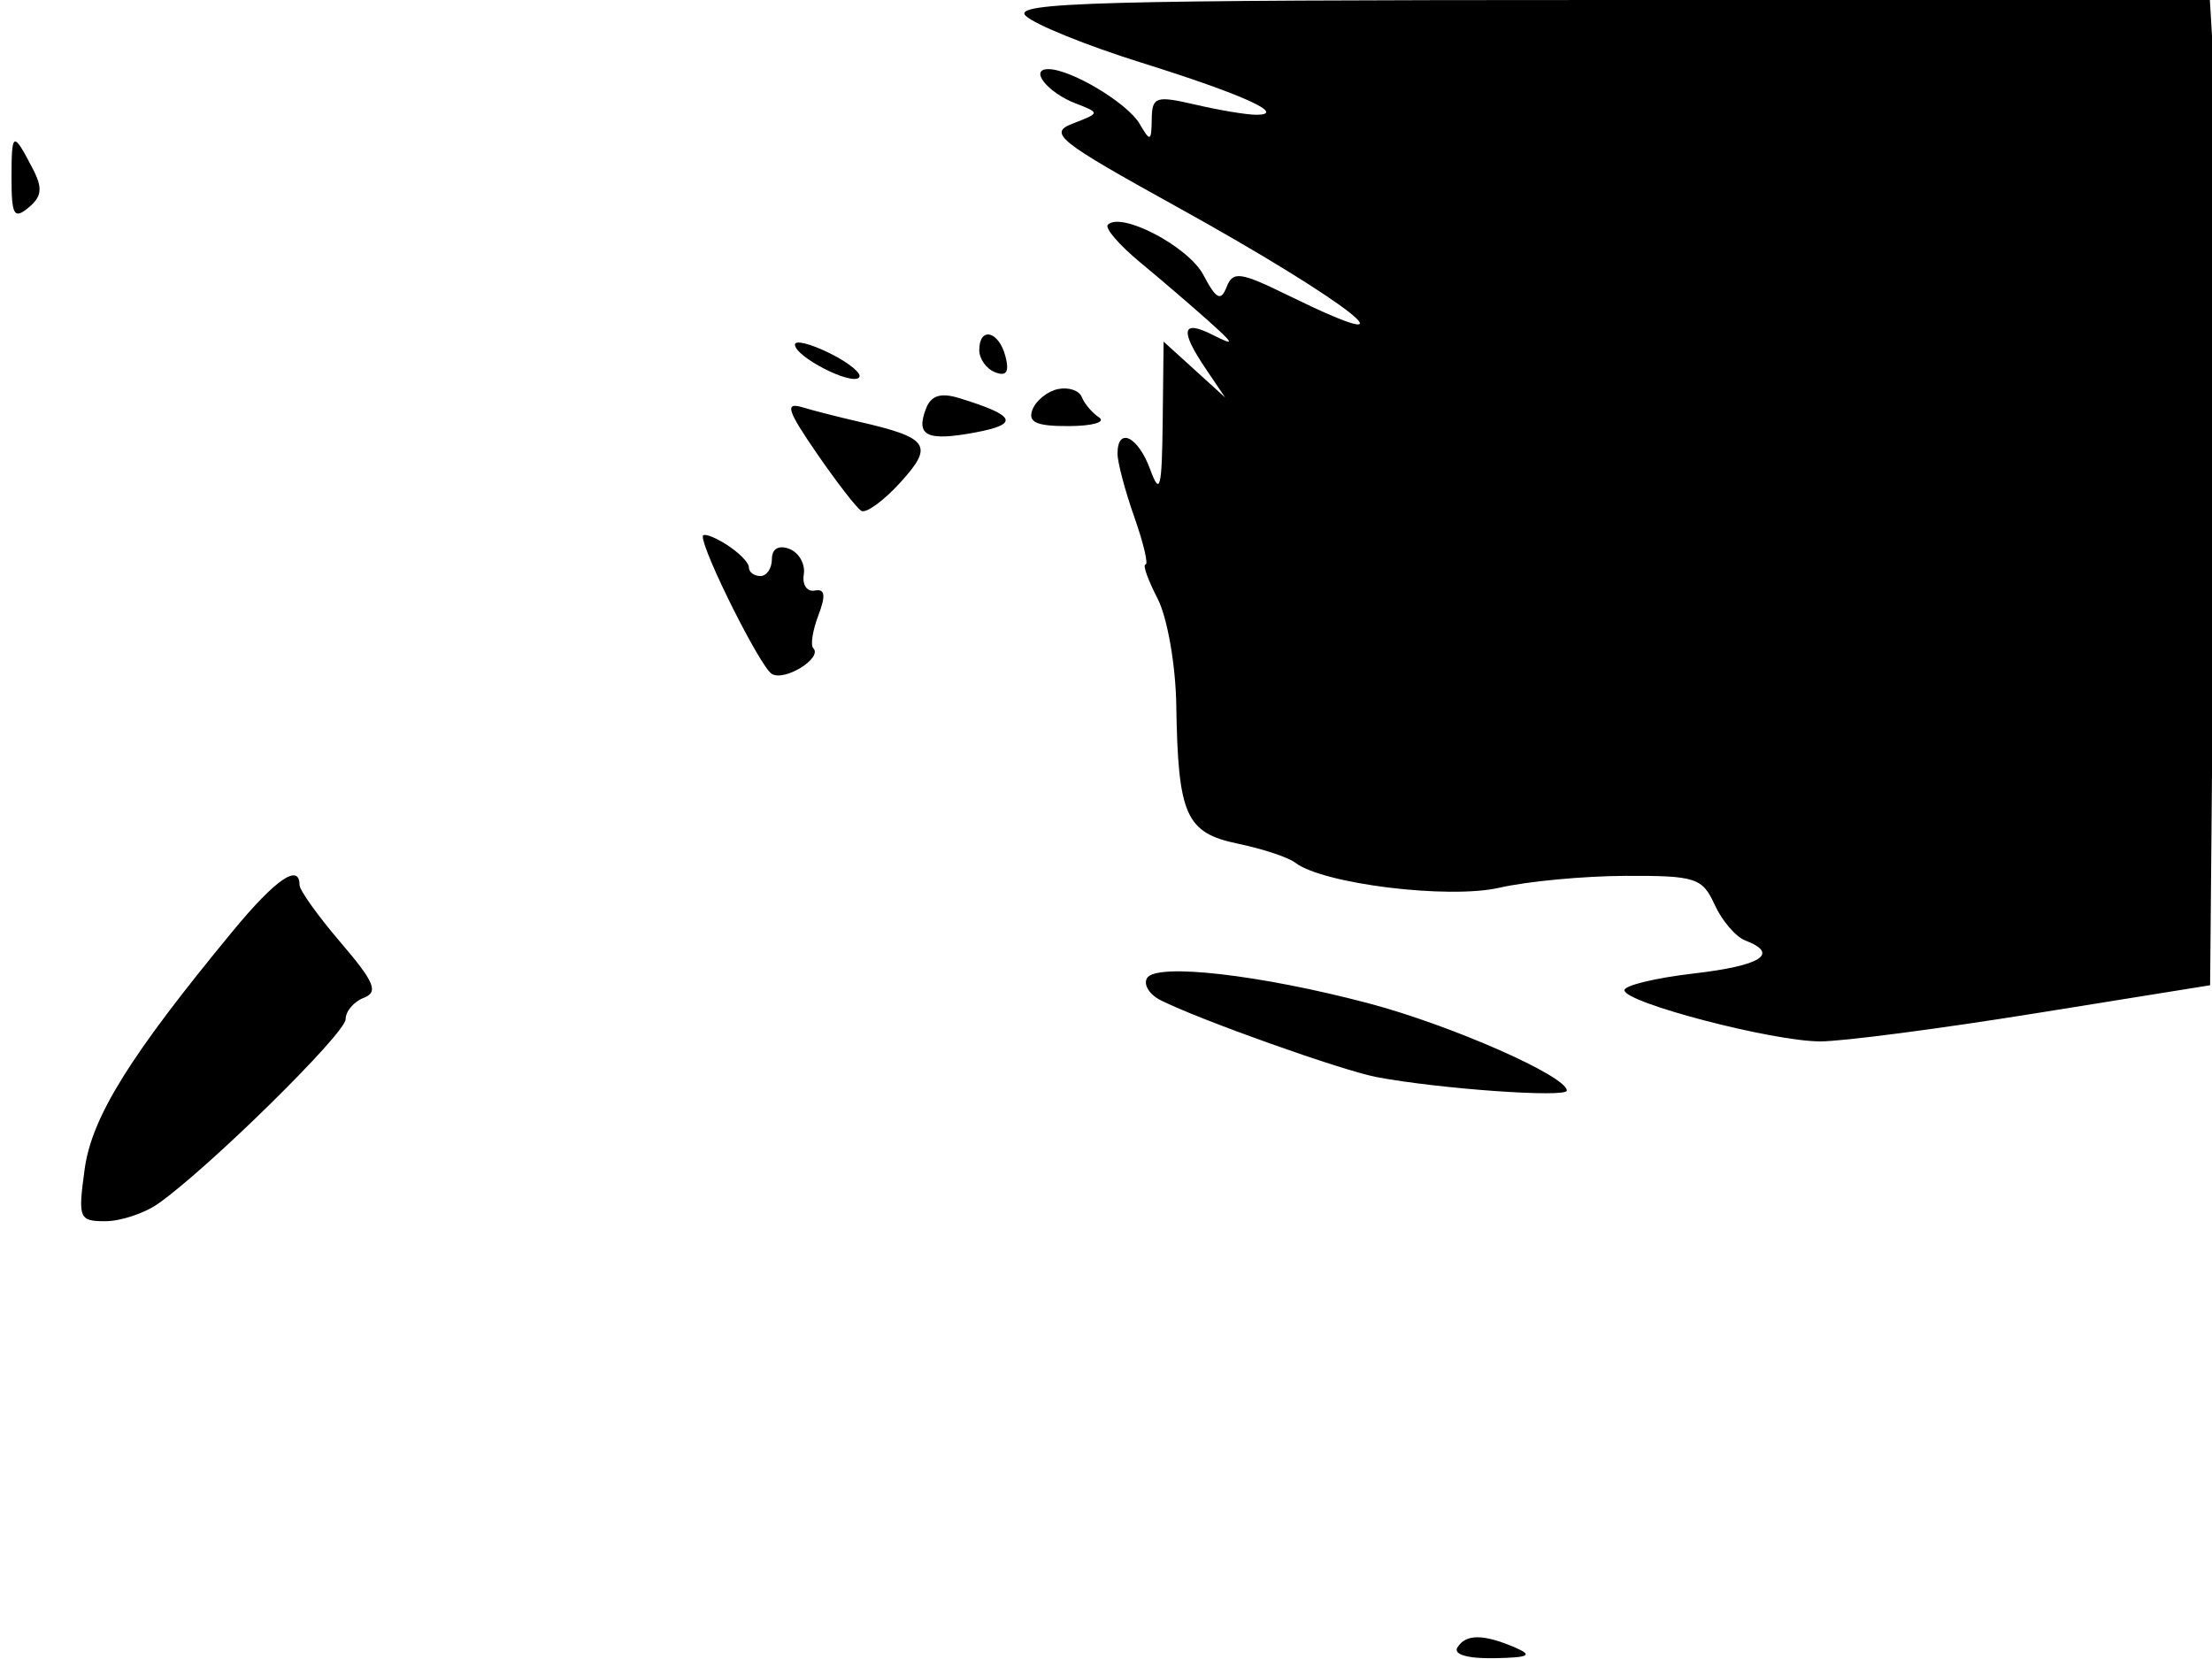 <svg xmlns="http://www.w3.org/2000/svg" width="192" height="144" viewBox="0 0 192 144" version="1.1">
	<path d="M 89.036 1.379 C 89.841 2.137, 94.327 3.955, 99.005 5.418 C 107.943 8.215, 111.820 9.977, 109 9.961 C 108.175 9.956, 105.813 9.560, 103.750 9.081 C 100.316 8.284, 99.997 8.391, 99.970 10.355 C 99.942 12.293, 99.841 12.331, 98.920 10.750 C 97.869 8.946, 92.952 6, 90.991 6 C 89.308 6, 90.921 8.030, 93.352 8.972 C 95.498 9.803, 95.498 9.805, 93.121 10.722 C 90.961 11.555, 91.783 12.215, 102.079 17.911 C 117.281 26.320, 123.849 31.540, 111.795 25.631 C 107.651 23.600, 107.015 23.514, 106.468 24.912 C 105.969 26.187, 105.570 25.978, 104.447 23.856 C 103.145 21.397, 97.324 18.343, 96.159 19.507 C 95.875 19.791, 97.132 21.256, 98.953 22.762 C 100.773 24.268, 103.441 26.556, 104.881 27.846 C 107.179 29.904, 107.224 30.053, 105.250 29.061 C 102.574 27.716, 102.391 28.653, 104.670 32.027 L 106.339 34.500 103.670 32.076 L 101 29.651 100.921 36.576 C 100.854 42.424, 100.686 43.073, 99.838 40.750 C 98.787 37.874, 97 37.008, 97 39.374 C 97 40.130, 97.655 42.605, 98.456 44.874 C 99.256 47.143, 99.695 49, 99.430 49 C 99.165 49, 99.635 50.328, 100.474 51.950 C 101.321 53.588, 102.044 57.703, 102.100 61.200 C 102.251 70.782, 102.923 72.291, 107.458 73.233 C 109.595 73.677, 111.829 74.417, 112.422 74.877 C 114.806 76.726, 125.738 78.069, 130.143 77.054 C 132.539 76.501, 137.465 76.038, 141.089 76.024 C 147.178 76.002, 147.766 76.192, 148.831 78.528 C 149.464 79.919, 150.662 81.317, 151.491 81.635 C 154.495 82.788, 152.880 83.818, 147 84.500 C 143.700 84.883, 141 85.535, 141 85.950 C 141 87.031, 153.850 90.389, 158 90.393 C 159.925 90.394, 168.326 89.298, 176.668 87.957 L 191.836 85.519 192.168 48.510 C 192.351 28.154, 192.346 8.912, 192.157 5.750 L 191.815 -0 139.693 -0 C 95.361 -0, 87.790 0.206, 89.036 1.379 M 1 15.456 C 1 18.687, 1.218 19.064, 2.479 18.017 C 3.639 17.054, 3.718 16.328, 2.844 14.645 C 1.127 11.341, 1 11.397, 1 15.456 M 69 29.908 C 69 30.956, 73.869 33.464, 74.561 32.773 C 74.871 32.462, 73.747 31.521, 72.062 30.681 C 70.378 29.841, 69 29.493, 69 29.908 M 85 30.393 C 85 31.159, 85.624 32.025, 86.387 32.318 C 87.360 32.692, 87.623 32.276, 87.270 30.925 C 86.691 28.711, 85 28.315, 85 30.393 M 91.835 33.771 C 90.919 33.960, 89.921 34.763, 89.617 35.557 C 89.195 36.656, 89.948 36.996, 92.781 36.985 C 94.827 36.976, 96.005 36.639, 95.400 36.235 C 94.795 35.831, 94.120 35.034, 93.900 34.464 C 93.680 33.894, 92.751 33.582, 91.835 33.771 M 80.372 35.474 C 79.462 37.844, 80.463 38.323, 84.674 37.533 C 88.533 36.809, 88.174 36.060, 83.245 34.552 C 81.643 34.062, 80.811 34.329, 80.372 35.474 M 70.892 39.343 C 72.616 41.848, 74.358 44.098, 74.763 44.342 C 75.168 44.587, 76.693 43.477, 78.151 41.876 C 81.092 38.646, 80.642 37.995, 74.500 36.591 C 72.850 36.214, 70.658 35.654, 69.629 35.347 C 68.104 34.892, 68.337 35.629, 70.892 39.343 M 61 46.556 C 61 47.927, 65.990 57.876, 66.987 58.492 C 68.100 59.180, 71.439 57.105, 70.588 56.255 C 70.335 56.001, 70.536 54.720, 71.036 53.407 C 71.694 51.675, 71.608 51.085, 70.722 51.259 C 70.050 51.392, 69.620 50.764, 69.768 49.864 C 69.915 48.964, 69.352 47.965, 68.518 47.645 C 67.585 47.287, 67 47.629, 67 48.531 C 67 49.339, 66.550 50, 66 50 C 65.450 50, 65 49.658, 65 49.241 C 65 48.823, 64.100 47.919, 63 47.232 C 61.900 46.545, 61 46.241, 61 46.556 M 20.262 80.750 C 11.298 91.599, 7.970 96.942, 7.348 101.479 C 6.761 105.763, 6.855 106, 9.142 106 C 10.469 106, 12.529 105.318, 13.720 104.483 C 18.042 101.456, 30 89.694, 30 88.470 C 30 87.779, 30.710 86.941, 31.579 86.608 C 32.869 86.113, 32.504 85.239, 29.579 81.821 C 27.610 79.522, 26 77.271, 26 76.820 C 26 74.894, 23.927 76.314, 20.262 80.750 M 99.568 84.890 C 99.225 85.445, 99.744 86.308, 100.722 86.807 C 104.003 88.480, 116.469 92.918, 119.500 93.492 C 124.920 94.517, 136 95.303, 136 94.662 C 136 93.408, 125.946 88.981, 118.809 87.092 C 109.393 84.601, 100.384 83.570, 99.568 84.890 M 126.500 143 C 126.127 143.604, 127.391 143.972, 129.691 143.930 C 132.733 143.874, 133.097 143.686, 131.500 143 C 128.752 141.819, 127.230 141.819, 126.500 143" stroke="none" fill="black" fill-rule="evenodd"/>
</svg>
